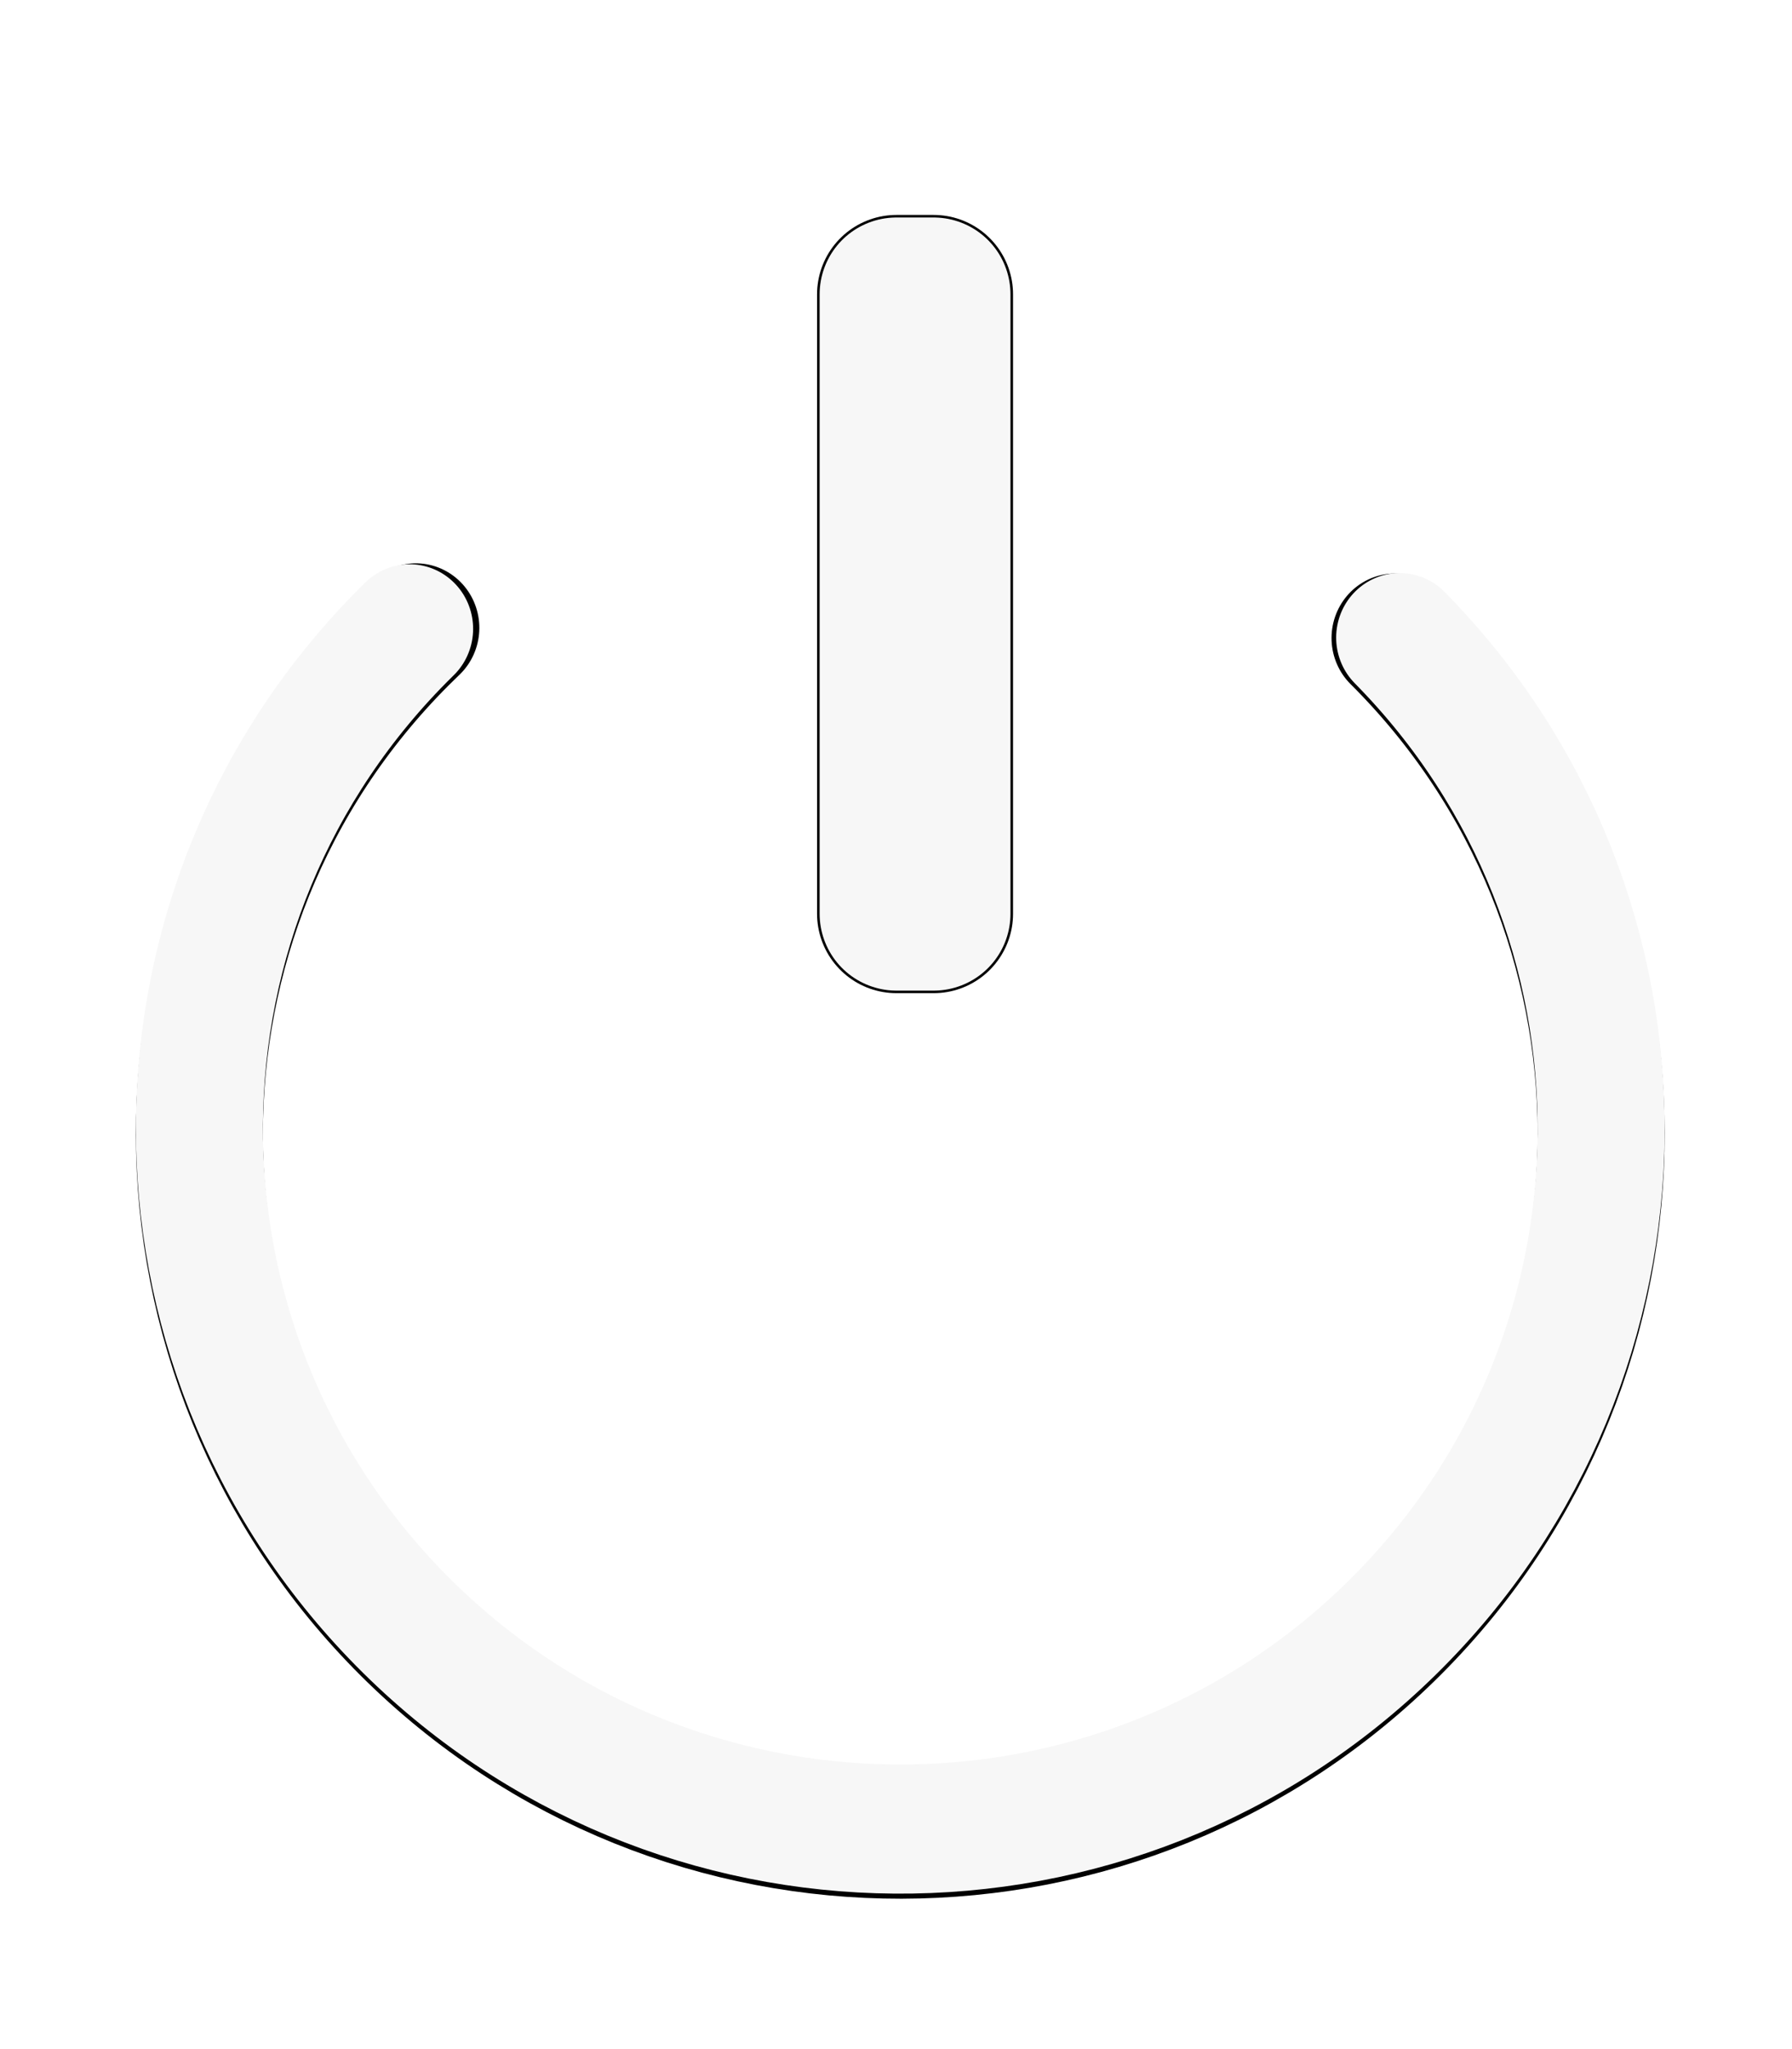 <?xml version="1.0" encoding="UTF-8" standalone="no"?>
<!-- Created with Inkscape (http://www.inkscape.org/) -->

<svg
   xmlns:osb="http://www.openswatchbook.org/uri/2009/osb"
   xmlns:dc="http://purl.org/dc/elements/1.1/"
   xmlns:cc="http://creativecommons.org/ns#"
   xmlns:rdf="http://www.w3.org/1999/02/22-rdf-syntax-ns#"
   xmlns:svg="http://www.w3.org/2000/svg"
   xmlns="http://www.w3.org/2000/svg"
   xmlns:sodipodi="http://sodipodi.sourceforge.net/DTD/sodipodi-0.dtd"
   xmlns:inkscape="http://www.inkscape.org/namespaces/inkscape"
   width="350"
   height="400"
   id="svg2"
   version="1.1"
   inkscape:version="0.48.3.1 r9886"
   sodipodi:docname="shutdown.svg">
  <defs
     id="defs4">
    <linearGradient
       id="linearGradient3800"
       osb:paint="solid">
      <stop
         style="stop-color:#000000;stop-opacity:1;"
         offset="0"
         id="stop3802" />
    </linearGradient>
    <filter
       inkscape:collect="always"
       id="filter3814"
       x="-0.111"
       width="1.221"
       y="-0.131"
       height="1.262">
      <feGaussianBlur
         inkscape:collect="always"
         stdDeviation="15.422"
         id="feGaussianBlur3816" />
    </filter>
    <filter
       inkscape:collect="always"
       id="filter3790">
      <feGaussianBlur
         inkscape:collect="always"
         stdDeviation="3.359"
         id="feGaussianBlur3792" />
    </filter>
    <filter
       inkscape:collect="always"
       id="filter3861"
       x="-0.203"
       width="1.407"
       y="-1.569"
       height="4.137">
      <feGaussianBlur
         inkscape:collect="always"
         stdDeviation="7.625"
         id="feGaussianBlur3863" />
    </filter>
    <filter
       inkscape:collect="always"
       id="filter3869">
      <feGaussianBlur
         inkscape:collect="always"
         stdDeviation="3.435"
         id="feGaussianBlur3871" />
    </filter>
    <filter
       inkscape:collect="always"
       id="filter3881">
      <feGaussianBlur
         inkscape:collect="always"
         stdDeviation="3.435"
         id="feGaussianBlur3883" />
    </filter>
    <filter
       inkscape:collect="always"
       id="filter3923">
      <feGaussianBlur
         inkscape:collect="always"
         stdDeviation="5.281"
         id="feGaussianBlur3925" />
    </filter>
    <filter
       inkscape:collect="always"
       id="filter3929"
       x="-0.106"
       width="1.212"
       y="-0.138"
       height="1.276">
      <feGaussianBlur
         inkscape:collect="always"
         stdDeviation="7.625"
         id="feGaussianBlur3931" />
    </filter>
    <filter
       inkscape:collect="always"
       id="filter3943"
       x="-7.8"
       width="16.6"
       y="-0.06"
       height="1.121">
      <feGaussianBlur
         inkscape:collect="always"
         stdDeviation="2.708"
         id="feGaussianBlur3945" />
    </filter>
    <filter
       inkscape:collect="always"
       id="filter3987"
       x="-3.753"
       width="8.506"
       y="-0.226"
       height="1.452">
      <feGaussianBlur
         inkscape:collect="always"
         stdDeviation="11.377"
         id="feGaussianBlur3989" />
    </filter>
  </defs>
  <sodipodi:namedview
     id="base"
     pagecolor="#ffffff"
     bordercolor="#666666"
     borderopacity="1.0"
     inkscape:pageopacity="0.0"
     inkscape:pageshadow="2"
     inkscape:zoom="1.1019846"
     inkscape:cx="-4.208366"
     inkscape:cy="223.98152"
     inkscape:document-units="px"
     inkscape:current-layer="layer1"
     showgrid="false"
     inkscape:window-width="1421"
     inkscape:window-height="660"
     inkscape:window-x="51"
     inkscape:window-y="178"
     inkscape:window-maximized="0" />
  <g
     inkscape:label="Layer 1"
     inkscape:groupmode="layer"
     id="layer1"
     transform="translate(0,-652.362)">
    <path
       sodipodi:end="10.226427"
       sodipodi:start="5.4900966"
       transform="matrix(0.819,0.005,-0.005,0.832,-115.094,415.924)"
       d="m 475.847,431.019 c 65.773,63.662 66.587,167.679 1.818,232.328 -64.769,64.649 -170.595,65.449 -236.369,1.787 -65.773,-63.662 -66.587,-167.679 -1.818,-232.328 0.936,-0.934 1.883,-1.857 2.842,-2.769"
       sodipodi:ry="164.28572"
       sodipodi:rx="167.14285"
       sodipodi:cy="548.07648"
       sodipodi:cx="358.57144"
       id="path2984"
       style="fill:none;stroke:#000000;stroke-width:30.293;stroke-linecap:round;stroke-miterlimit:4;stroke-opacity:1;stroke-dasharray:none;filter:url(#filter3814)"
       sodipodi:type="arc"
       sodipodi:open="true" />
    <path
       sodipodi:type="arc"
       style="fill:none;stroke:#f7f7f7;stroke-width:30.293;stroke-linecap:round;stroke-miterlimit:4;stroke-opacity:1;stroke-dasharray:none"
       id="path2985"
       sodipodi:cx="358.57144"
       sodipodi:cy="548.07648"
       sodipodi:rx="167.14285"
       sodipodi:ry="164.28572"
       d="m 476.957,432.103 c 65.164,64.265 64.987,168.285 -0.395,232.335 -65.382,64.05 -171.211,63.876 -236.375,-0.389 -65.164,-64.265 -64.987,-168.285 0.395,-232.335 0.088,-0.086 0.175,-0.172 0.263,-0.257"
       transform="matrix(0.819,0.005,-0.005,0.832,-115.094,414.934)"
       sodipodi:start="5.4994595"
       sodipodi:end="10.21407"
       sodipodi:open="true" />
    <rect
       y="709.82"
       x="175.083"
       height="120.917"
       width="7.275"
       id="rect3949"
       style="fill:none;stroke:#000000;stroke-width:31;stroke-linecap:round;stroke-linejoin:round;stroke-miterlimit:4;stroke-opacity:1;stroke-dasharray:none;filter:url(#filter3987)" />
    <rect
       style="fill:none;stroke:#f7f7f7;stroke-width:30;stroke-linecap:round;stroke-linejoin:round;stroke-miterlimit:4;stroke-opacity:1;stroke-dasharray:none"
       id="rect3947"
       width="7.275"
       height="120.917"
       x="175.083"
       y="709.82" />
  </g>
</svg>
